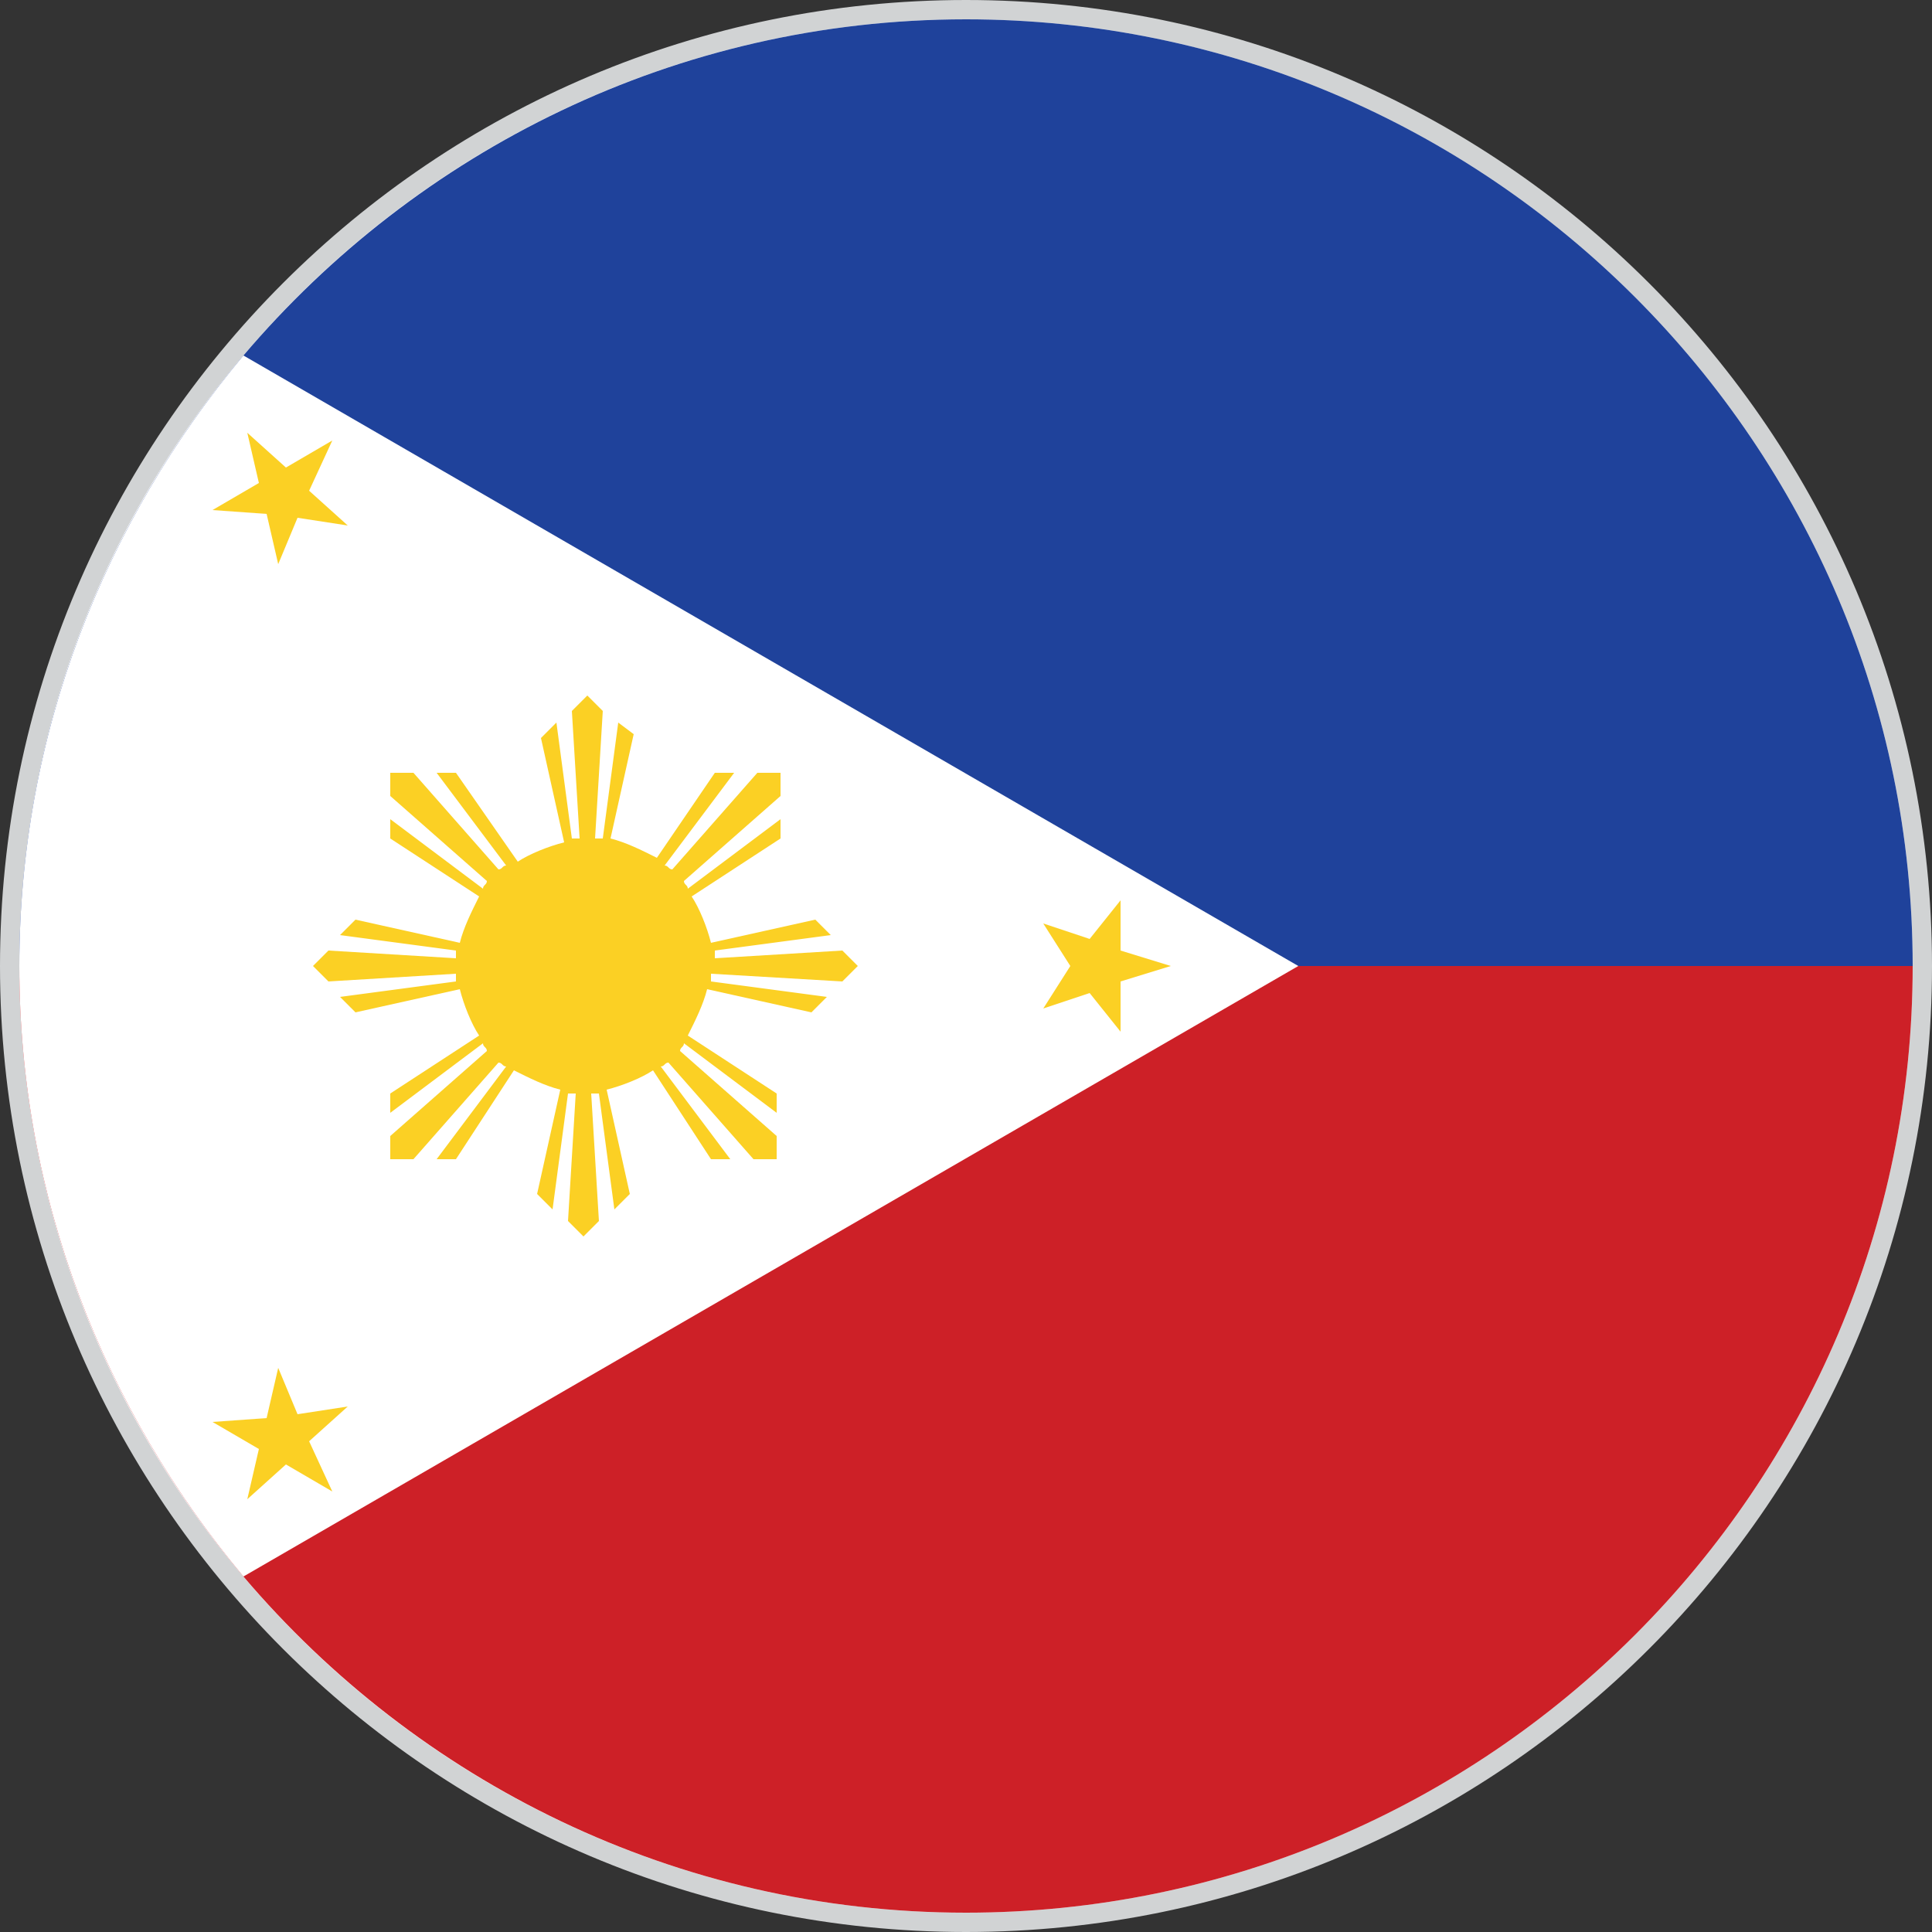 <?xml version="1.0" encoding="utf-8"?>
<!-- Generator: Adobe Illustrator 27.6.1, SVG Export Plug-In . SVG Version: 6.00 Build 0)  -->
<svg version="1.1" id="Layer_1" xmlns="http://www.w3.org/2000/svg" xmlns:xlink="http://www.w3.org/1999/xlink" x="0px" y="0px"
	 viewBox="0 0 50 50" style="enable-background:new 0 0 50 50;" xml:space="preserve">
<rect x="0" y="0" width="50" height="50" fill="#333333" stroke="none"/>
<style type="text/css">
	.st0{fill:#FFFFFF;}
	.st1{fill:#D1D3D4;}
	.st2{fill:#1F429B;}
	.st3{fill:#CD2027;}
	.st4{fill:#FBD024;}
</style>
<g>
	<circle class="st0" cx="25" cy="25" r="24.8"/>
	<path class="st1" d="M25,50C11.2,50,0,38.8,0,25S11.2,0,25,0s25,11.2,25,25S38.8,50,25,50z M25,0.5C11.5,0.5,0.5,11.5,0.5,25
		s11,24.5,24.5,24.5s24.5-11,24.5-24.5S38.5,0.5,25,0.5z"/>
</g>
<g id="XMLID_11464_">
	<g id="XMLID_11474_">
		<path id="XMLID_11476_" class="st2" d="M49.5,25h-49c0-6,2.2-11.5,5.8-15.8C10.8,3.9,17.5,0.5,25,0.5C38.5,0.5,49.5,11.5,49.5,25z
			"/>
		<path id="XMLID_11475_" class="st3" d="M49.5,25c0,13.5-11,24.5-24.5,24.5c-7.5,0-14.2-3.4-18.7-8.7C2.7,36.5,0.5,31,0.5,25H49.5z
			"/>
	</g>
	<g id="XMLID_11465_">
		<path id="XMLID_11473_" class="st0" d="M33.6,25L6.3,40.8C2.7,36.5,0.5,31,0.5,25S2.7,13.5,6.3,9.2L33.6,25z"/>
		<g id="XMLID_11466_">
			<path id="XMLID_11472_" class="st4" d="M21.8,25.4l0.4-0.4l-0.4-0.4l-3.3,0.2c0-0.1,0-0.1,0-0.2l3-0.4l-0.4-0.4l-2.7,0.6
				c-0.1-0.4-0.3-0.9-0.5-1.2l2.3-1.5l0-0.5L17.8,23c0-0.1-0.1-0.1-0.1-0.2l2.5-2.2l0-0.6l-0.6,0l-2.2,2.5c-0.1,0-0.1-0.1-0.2-0.1
				L19,20l-0.5,0L17,22.2c-0.4-0.2-0.8-0.4-1.2-0.5l0.6-2.7L16,18.7l-0.4,3c-0.1,0-0.1,0-0.2,0l0.2-3.3l-0.4-0.4l-0.4,0.4l0.2,3.3
				c-0.1,0-0.1,0-0.2,0l-0.4-3l-0.4,0.4l0.6,2.7c-0.4,0.1-0.9,0.3-1.2,0.5L11.8,20l-0.5,0l1.8,2.4c-0.1,0-0.1,0.1-0.2,0.1L10.7,20
				l-0.6,0l0,0.6l2.5,2.2c0,0.1-0.1,0.1-0.1,0.2l-2.4-1.8l0,0.5l2.3,1.5c-0.2,0.4-0.4,0.8-0.5,1.2l-2.7-0.6l-0.4,0.4l3,0.4
				c0,0.1,0,0.1,0,0.2l-3.3-0.2L8.1,25l0.4,0.4l3.3-0.2c0,0.1,0,0.1,0,0.2l-3,0.4l0.4,0.4l2.7-0.6c0.1,0.4,0.3,0.9,0.5,1.2l-2.3,1.5
				l0,0.5l2.4-1.8c0,0.1,0.1,0.1,0.1,0.2l-2.5,2.2l0,0.6l0.6,0l2.2-2.5c0.1,0,0.1,0.1,0.2,0.1L11.3,30l0.5,0l1.5-2.3
				c0.4,0.2,0.8,0.4,1.2,0.5l-0.6,2.7l0.4,0.4l0.4-3c0.1,0,0.1,0,0.2,0l-0.2,3.3l0.4,0.4l0.4-0.4l-0.2-3.3c0.1,0,0.1,0,0.2,0l0.4,3
				l0.4-0.4l-0.6-2.7c0.4-0.1,0.9-0.3,1.2-0.5l1.5,2.3l0.5,0l-1.8-2.4c0.1,0,0.1-0.1,0.2-0.1l2.2,2.5l0.6,0l0-0.6l-2.5-2.2
				c0-0.1,0.1-0.1,0.1-0.2l2.4,1.8l0-0.5l-2.3-1.5c0.2-0.4,0.4-0.8,0.5-1.2l2.7,0.6l0.4-0.4l-3-0.4c0-0.1,0-0.1,0-0.2L21.8,25.4z"/>
			<g id="XMLID_11467_">
				<polygon id="XMLID_11471_" class="st4" points="29,23.3 29,24.6 30.3,25 29,25.4 29,26.7 28.2,25.7 27,26.1 27.7,25 27,23.9 
					28.2,24.3 				"/>
				<g id="XMLID_11468_">
					<polygon id="XMLID_11470_" class="st4" points="9,36.4 8,37.3 8.6,38.6 7.4,37.9 6.4,38.8 6.7,37.5 5.5,36.8 6.9,36.7 
						7.2,35.4 7.7,36.6 					"/>
					<polygon id="XMLID_11469_" class="st4" points="6.4,11.2 7.4,12.1 8.6,11.4 8,12.7 9,13.6 7.7,13.4 7.2,14.6 6.9,13.3 
						5.5,13.2 6.7,12.5 					"/>
				</g>
			</g>
		</g>
	</g>
</g>
</svg>
